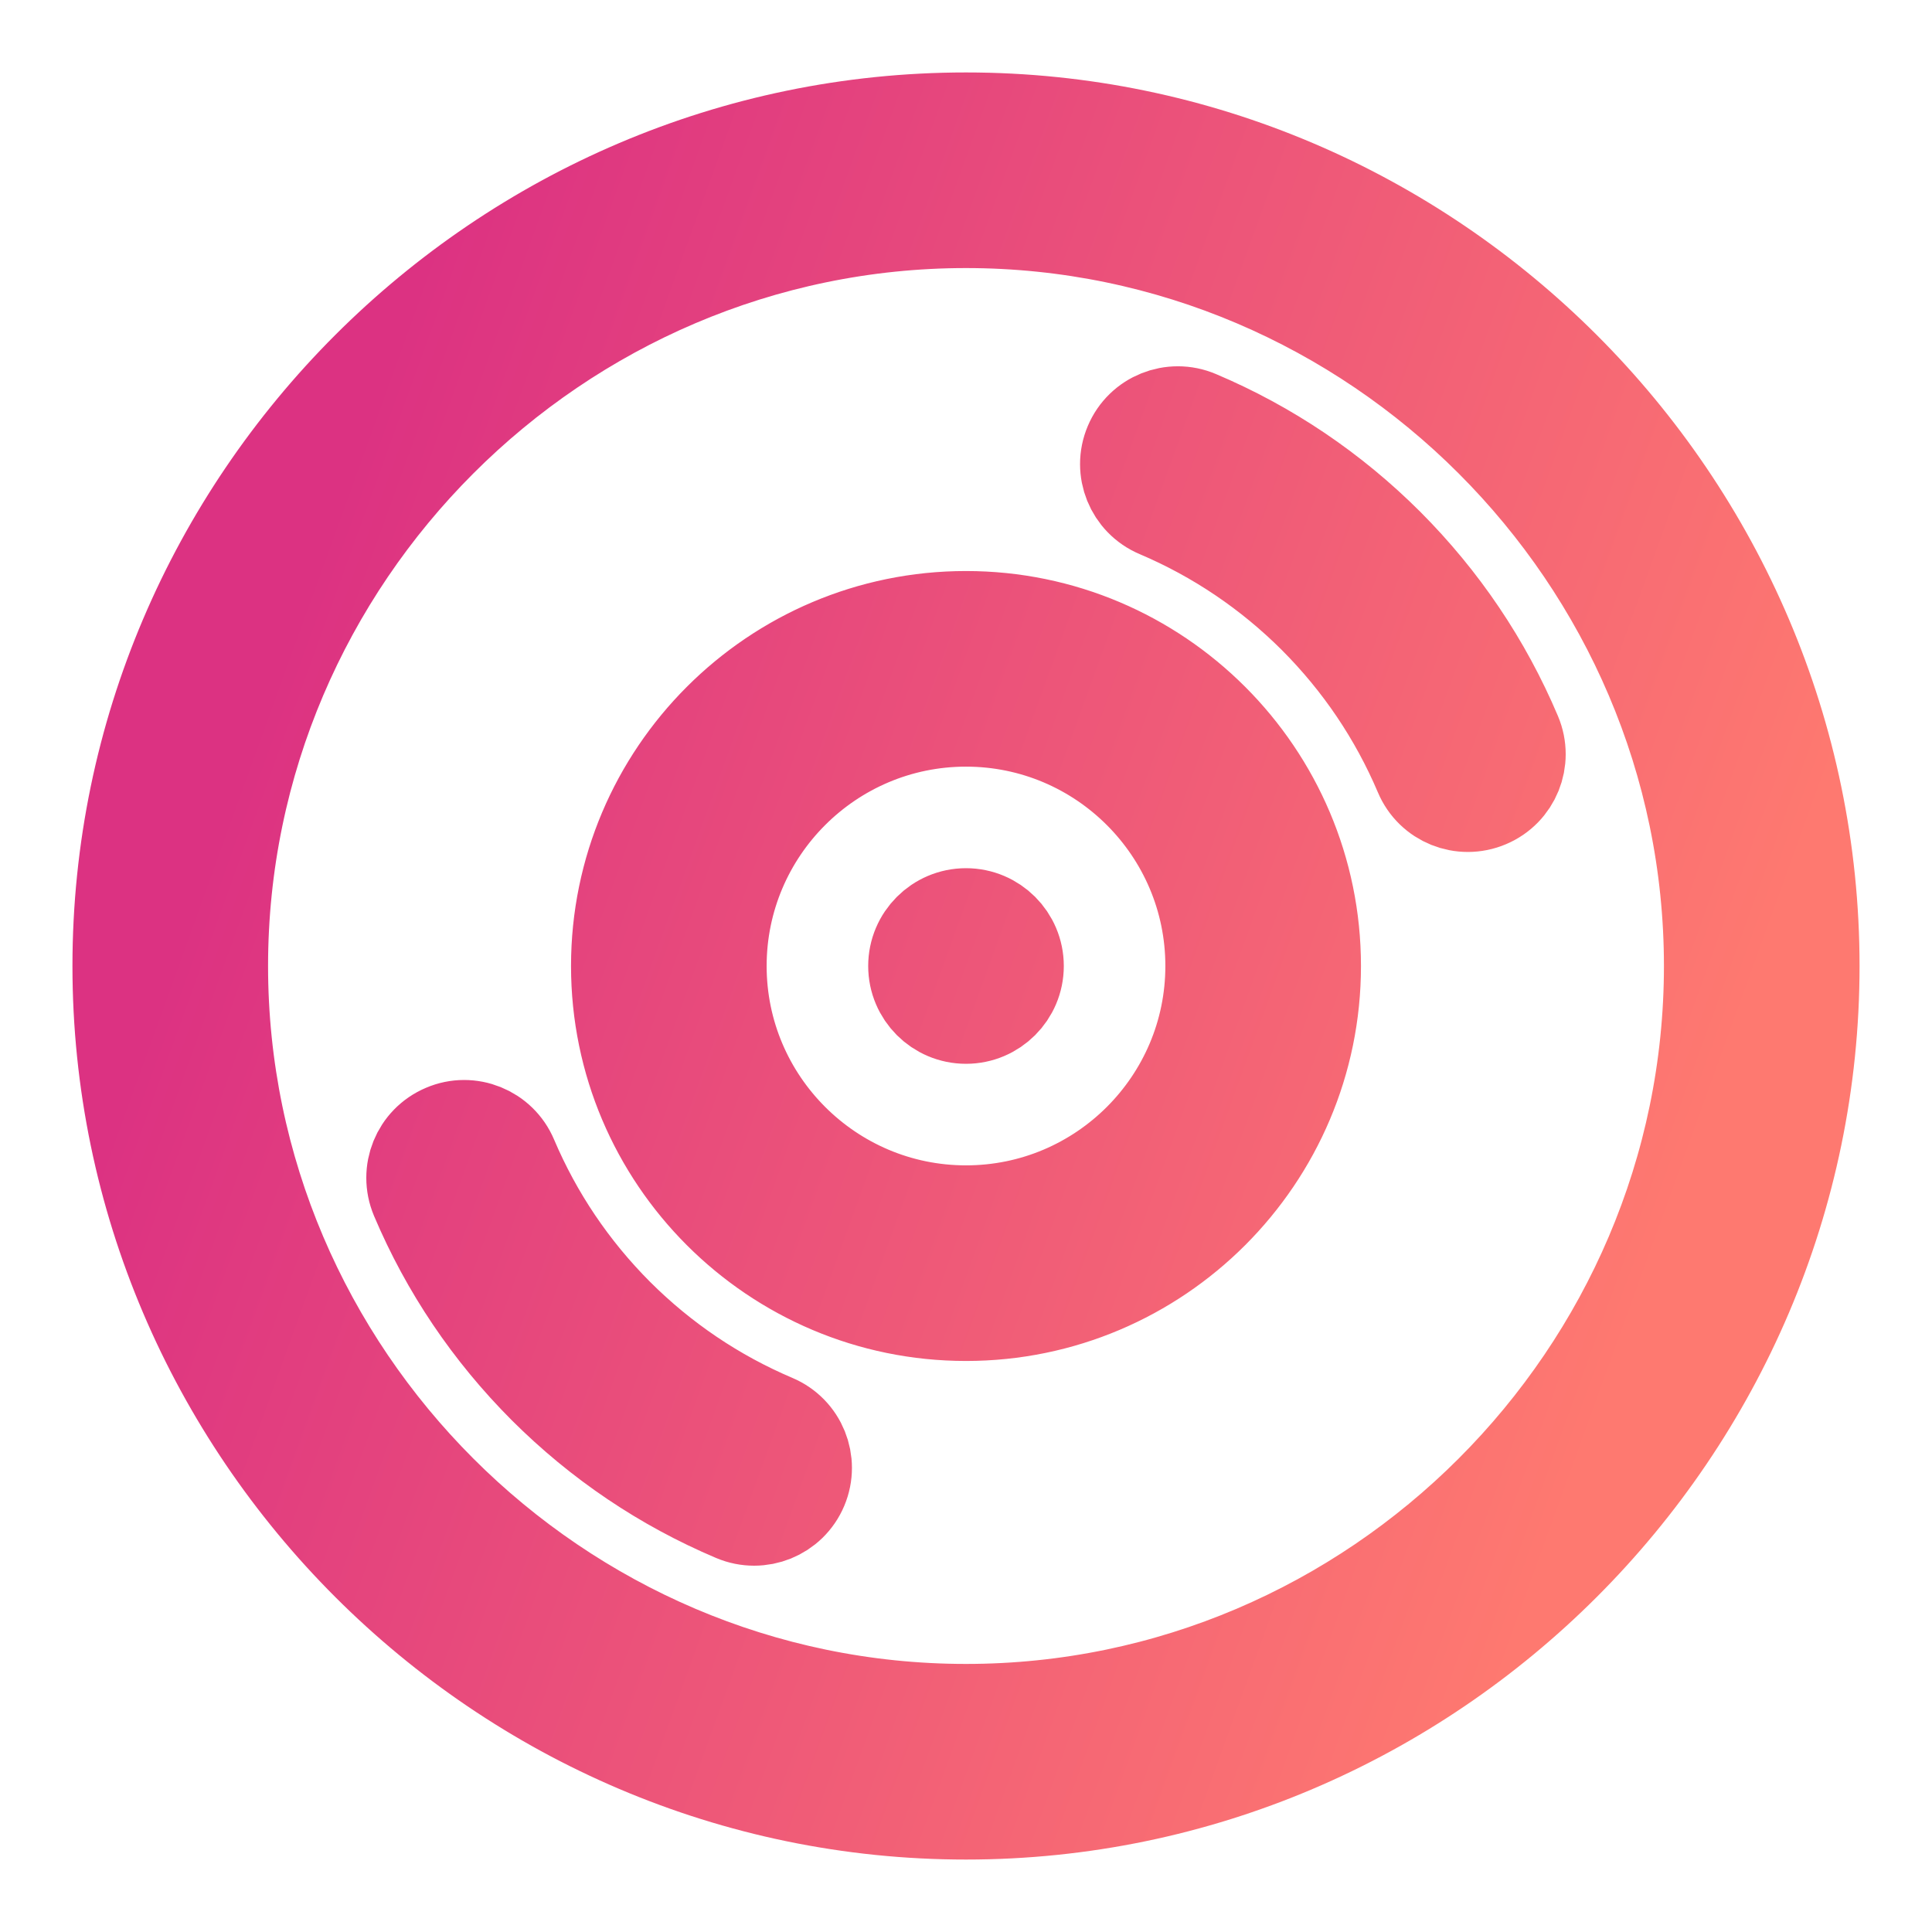 <svg width="16" height="16" viewBox="0 0 16 16" fill="none" xmlns="http://www.w3.org/2000/svg">
<path d="M8 1C4.155 1 1 4.155 1 8C1 11.845 4.155 15 8 15C11.845 15 15 11.845 15 8C15 4.155 11.845 1 8 1ZM8 14.18C4.607 14.18 1.82 11.393 1.82 8C1.82 4.607 4.607 1.82 8 1.82C11.393 1.82 14.18 4.607 14.18 8C14.18 11.393 11.393 14.18 8 14.18ZM6.405 11.779C5.918 11.572 5.479 11.276 5.101 10.899C4.724 10.521 4.428 10.082 4.221 9.595C4.133 9.385 3.89 9.288 3.684 9.377C3.475 9.465 3.378 9.705 3.466 9.914C3.714 10.5 4.069 11.026 4.521 11.479C4.974 11.931 5.5 12.286 6.086 12.534C6.294 12.622 6.535 12.525 6.623 12.316C6.711 12.108 6.614 11.867 6.405 11.779ZM12.534 6.086C12.286 5.5 11.931 4.974 11.479 4.521C11.026 4.069 10.5 3.714 9.914 3.466C9.707 3.378 9.465 3.474 9.377 3.684C9.289 3.892 9.386 4.133 9.595 4.221C10.082 4.428 10.521 4.724 10.899 5.101C11.276 5.479 11.572 5.918 11.779 6.405C11.867 6.615 12.108 6.711 12.316 6.623C12.525 6.535 12.622 6.295 12.534 6.086ZM8 5.129C6.417 5.129 5.129 6.417 5.129 8C5.129 9.583 6.417 10.871 8 10.871C9.583 10.871 10.871 9.583 10.871 8C10.871 6.417 9.583 5.129 8 5.129ZM8 10.051C6.869 10.051 5.949 9.131 5.949 8C5.949 6.869 6.869 5.949 8 5.949C9.131 5.949 10.051 6.869 10.051 8C10.051 9.131 9.131 10.051 8 10.051ZM8 8.41C7.774 8.41 7.59 8.226 7.59 8C7.59 7.774 7.774 7.59 8 7.59C8.226 7.59 8.41 7.774 8.41 8C8.41 8.226 8.226 8.41 8 8.41Z" fill="url(#paint0_linear_633_104)" stroke="url(#paint1_linear_633_104)" stroke-width="0.8"/>
<defs>
<linearGradient id="paint0_linear_633_104" x1="14.605" y1="8" x2="2.923" y2="3.774" gradientUnits="userSpaceOnUse">
<stop stop-color="#FE7970"/>
<stop offset="1" stop-color="#DC3282"/>
</linearGradient>
<linearGradient id="paint1_linear_633_104" x1="14.605" y1="8" x2="2.923" y2="3.774" gradientUnits="userSpaceOnUse">
<stop stop-color="#FE7970"/>
<stop offset="1" stop-color="#DC3282"/>
</linearGradient>
</defs>
</svg>
